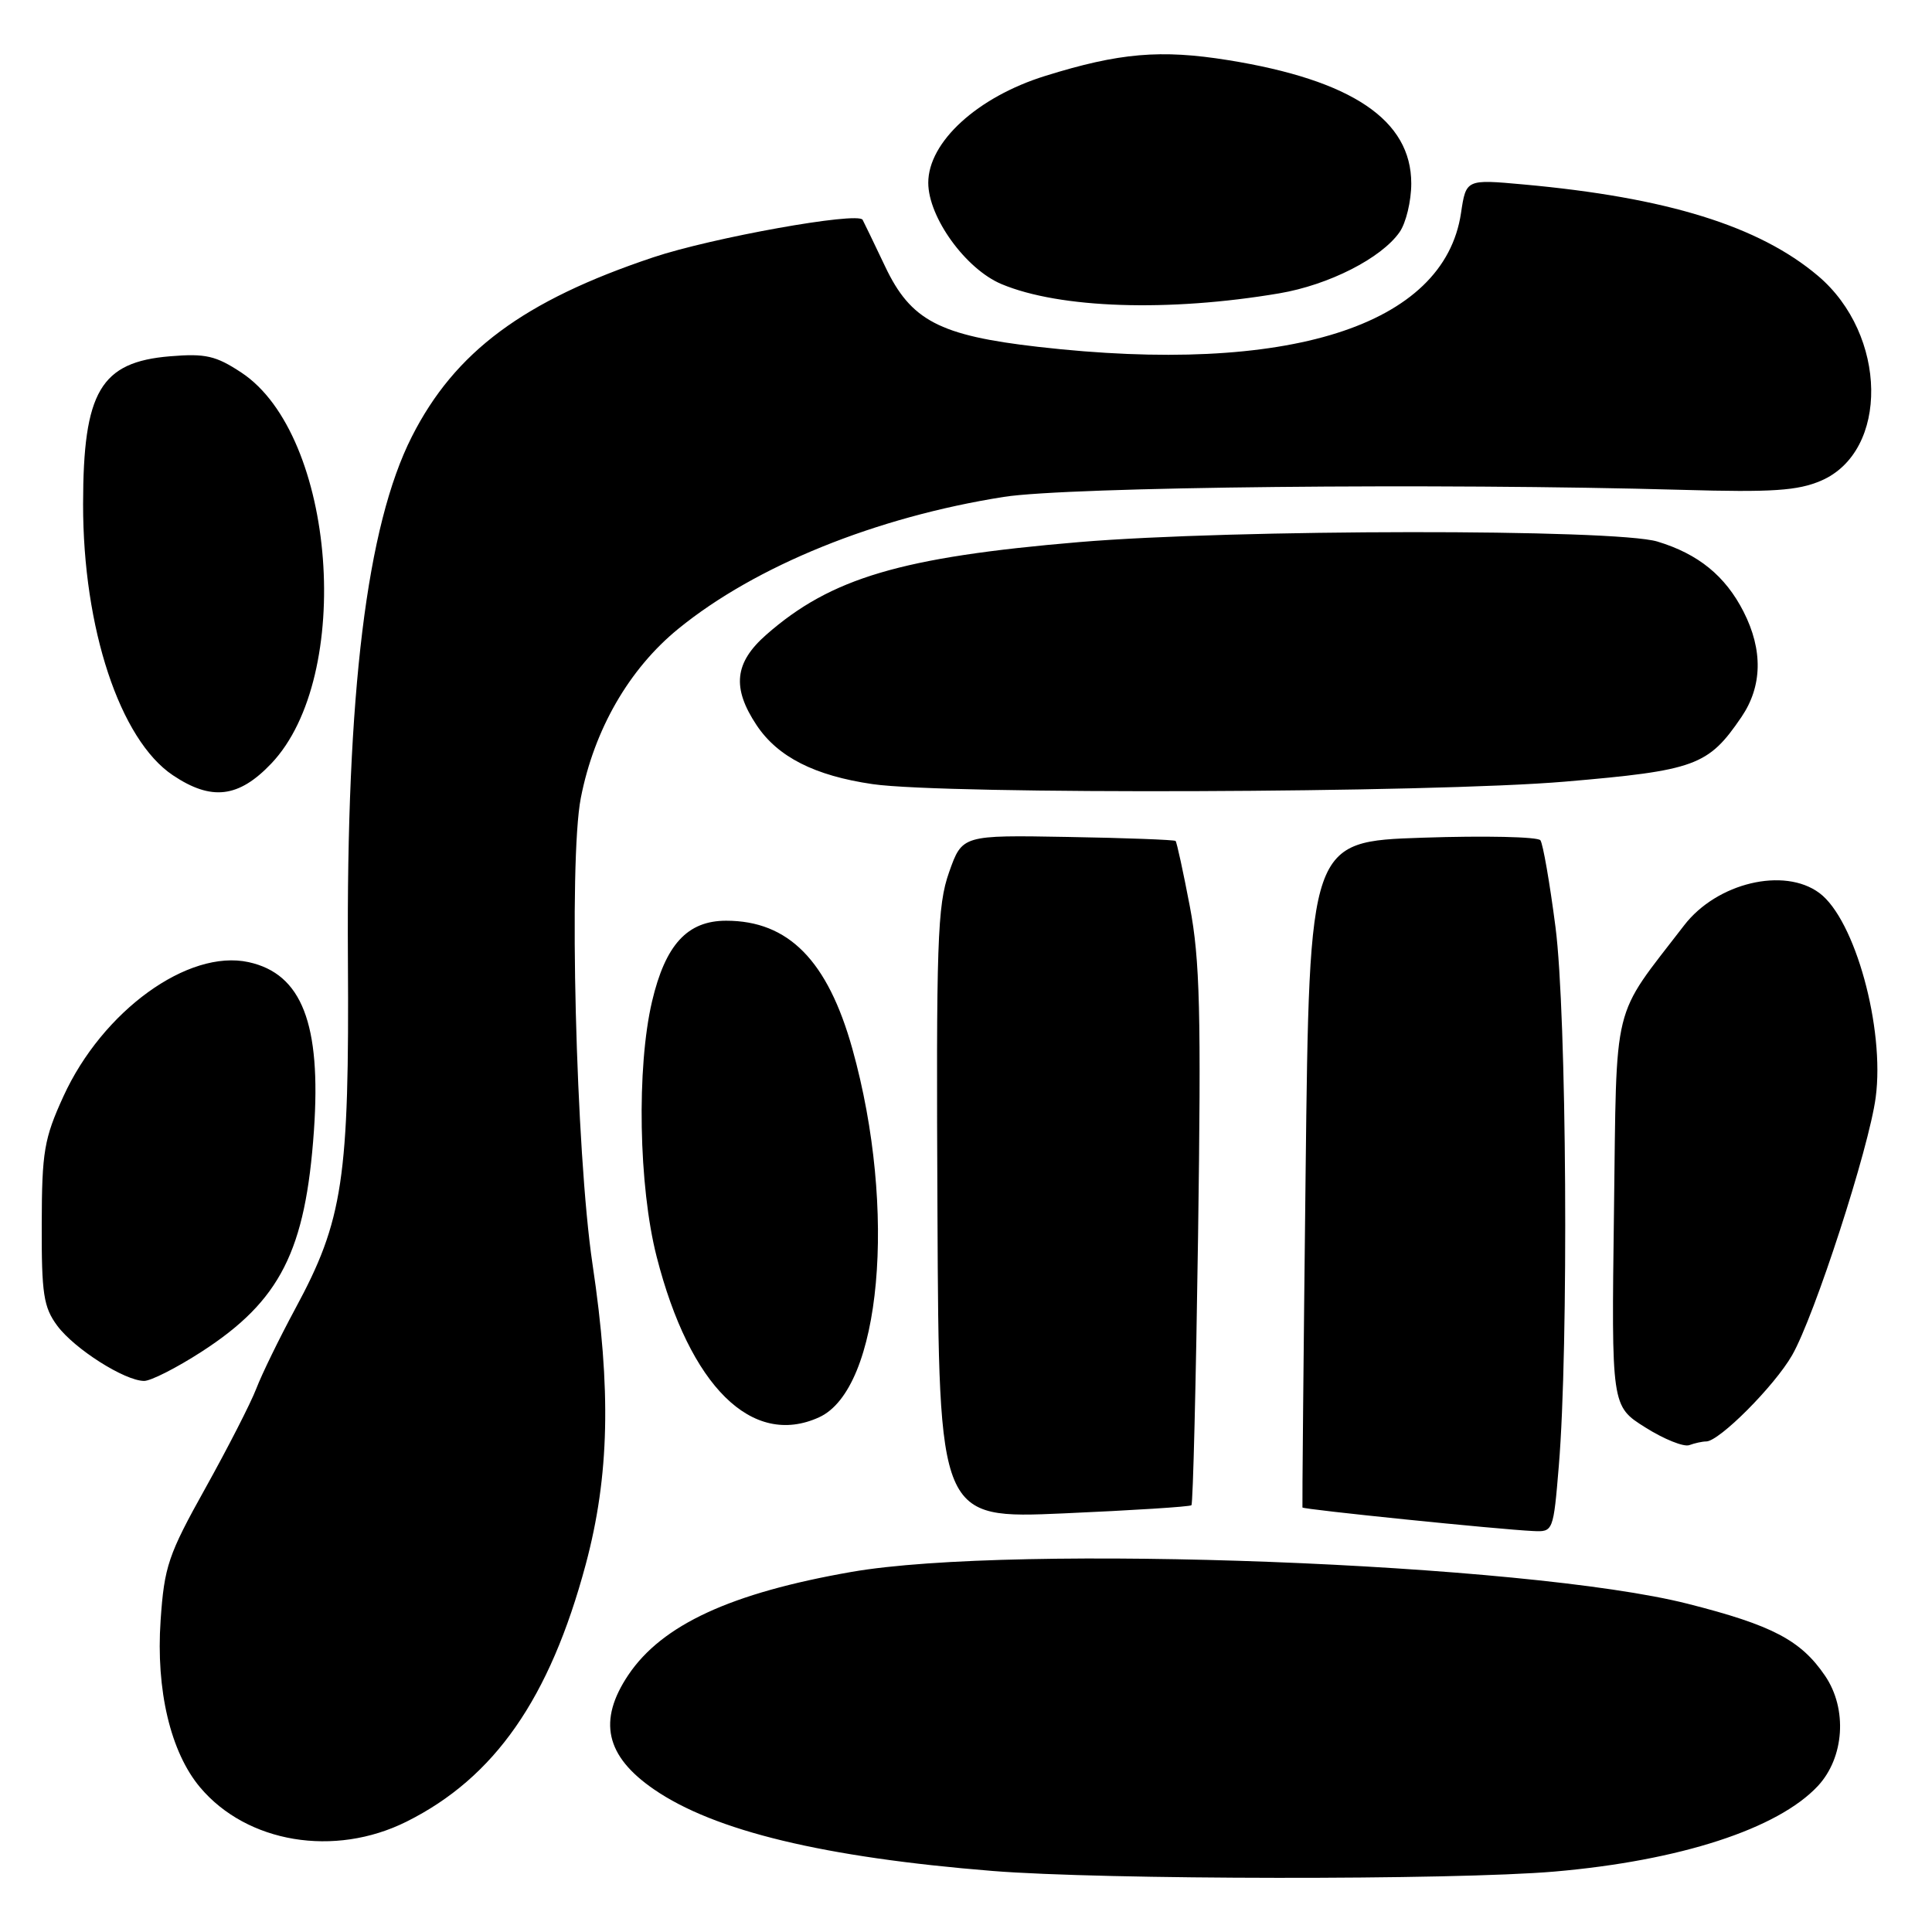 <?xml version="1.0" encoding="UTF-8" standalone="no"?>
<!DOCTYPE svg PUBLIC "-//W3C//DTD SVG 1.1//EN" "http://www.w3.org/Graphics/SVG/1.1/DTD/svg11.dtd" >
<svg xmlns="http://www.w3.org/2000/svg" xmlns:xlink="http://www.w3.org/1999/xlink" version="1.1" viewBox="0 0 256 256">
 <g >
 <path fill="currentColor"
d=" M 206.00 247.99 C 222.61 246.55 235.56 242.34 240.87 236.66 C 244.39 232.88 244.82 226.44 241.83 222.05 C 238.63 217.34 234.84 215.35 223.64 212.51 C 202.36 207.11 134.37 204.52 112.81 208.29 C 96.85 211.08 87.75 215.28 83.27 221.92 C 79.19 227.99 80.23 232.68 86.64 237.09 C 94.65 242.61 109.18 246.11 131.50 247.91 C 146.13 249.09 192.67 249.14 206.00 247.99 Z  M 53.86 241.38 C 65.53 235.56 72.84 225.08 77.61 207.30 C 80.75 195.57 81.01 184.20 78.51 167.50 C 76.31 152.74 75.33 114.09 76.96 105.74 C 78.73 96.66 83.36 88.63 89.89 83.31 C 100.13 74.97 116.08 68.51 133.02 65.84 C 141.52 64.50 190.55 63.99 223.00 64.91 C 234.83 65.25 238.20 65.02 241.29 63.70 C 250.34 59.81 250.12 44.35 240.89 36.55 C 233.09 29.95 220.88 26.16 201.86 24.44 C 194.26 23.75 194.26 23.75 193.59 28.24 C 191.35 43.20 170.65 49.75 137.57 45.96 C 124.46 44.46 120.68 42.47 117.29 35.32 C 115.77 32.12 114.42 29.33 114.30 29.12 C 113.64 28.03 94.34 31.49 86.55 34.10 C 69.36 39.85 60.27 46.61 54.57 57.86 C 48.59 69.67 45.88 91.77 46.10 127.00 C 46.29 156.25 45.47 161.68 39.12 173.42 C 37.02 177.32 34.70 182.07 33.96 184.00 C 33.22 185.93 30.18 191.86 27.22 197.18 C 22.29 206.02 21.77 207.55 21.28 214.73 C 20.65 223.95 22.60 232.18 26.51 236.83 C 32.72 244.21 44.31 246.14 53.86 241.38 Z  M 206.55 194.25 C 207.87 178.45 207.60 134.28 206.11 122.84 C 205.35 116.97 204.45 111.80 204.11 111.34 C 203.78 110.88 196.75 110.72 188.50 111.00 C 173.50 111.50 173.50 111.50 173.00 155.50 C 172.72 179.70 172.54 199.61 172.58 199.75 C 172.66 200.01 198.59 202.66 203.16 202.87 C 205.80 203.00 205.83 202.92 206.55 194.25 Z  M 157.87 199.45 C 158.08 199.25 158.47 183.20 158.75 163.79 C 159.17 134.11 159.00 127.17 157.66 120.11 C 156.78 115.50 155.93 111.59 155.77 111.43 C 155.61 111.28 149.18 111.03 141.49 110.90 C 127.50 110.65 127.50 110.65 125.76 115.57 C 124.20 119.98 124.04 124.75 124.22 160.87 C 124.41 201.25 124.41 201.25 140.96 200.53 C 150.05 200.13 157.67 199.65 157.87 199.45 Z  M 226.08 191.00 C 227.80 191.00 235.11 183.67 237.46 179.58 C 240.42 174.43 247.65 152.15 248.54 145.41 C 249.76 136.24 245.79 121.83 241.08 118.33 C 236.40 114.85 227.49 116.98 223.16 122.61 C 213.47 135.22 214.24 132.06 213.86 160.53 C 213.52 186.32 213.52 186.32 218.01 189.14 C 220.48 190.70 223.10 191.75 223.83 191.49 C 224.56 191.22 225.58 191.00 226.08 191.00 Z  M 108.53 187.80 C 116.75 184.06 118.90 160.32 112.95 139.00 C 109.68 127.28 104.48 122.00 96.22 122.00 C 91.08 122.00 88.17 125.17 86.40 132.69 C 84.34 141.45 84.62 157.19 87.01 166.52 C 91.40 183.70 99.65 191.85 108.53 187.80 Z  M 26.71 179.11 C 37.14 172.37 40.49 165.76 41.60 149.78 C 42.57 135.67 40.00 129.04 32.95 127.49 C 24.93 125.73 13.58 133.95 8.40 145.28 C 5.85 150.86 5.55 152.60 5.53 162.17 C 5.50 171.46 5.77 173.21 7.59 175.67 C 9.86 178.73 16.51 182.96 19.09 182.98 C 19.97 182.99 23.40 181.25 26.71 179.11 Z  M 35.94 101.18 C 46.94 89.62 44.50 57.65 32.00 49.38 C 28.60 47.13 27.23 46.82 22.53 47.21 C 13.32 47.97 11.02 51.89 11.01 66.79 C 10.99 83.24 15.89 98.02 22.90 102.72 C 28.01 106.15 31.62 105.72 35.94 101.18 Z  M 207.37 103.57 C 224.67 102.09 226.35 101.47 230.75 95.01 C 233.52 90.93 233.62 86.14 231.03 81.05 C 228.61 76.31 225.04 73.40 219.62 71.76 C 214.02 70.06 163.43 70.11 143.00 71.83 C 119.42 73.82 110.11 76.58 101.54 84.10 C 97.31 87.81 96.96 91.14 100.26 96.10 C 103.06 100.30 107.94 102.78 115.62 103.90 C 125.30 105.31 189.69 105.08 207.37 103.57 Z  M 169.50 38.87 C 176.07 37.76 183.03 34.22 185.45 30.76 C 186.30 29.55 187.00 26.65 187.00 24.31 C 187.00 15.91 179.14 10.61 162.74 7.97 C 153.80 6.53 148.31 7.00 138.50 10.06 C 129.52 12.85 123.00 18.81 123.00 24.22 C 123.00 28.80 127.97 35.67 132.72 37.65 C 140.43 40.88 154.85 41.35 169.50 38.87 Z "/>
</g>
</svg>